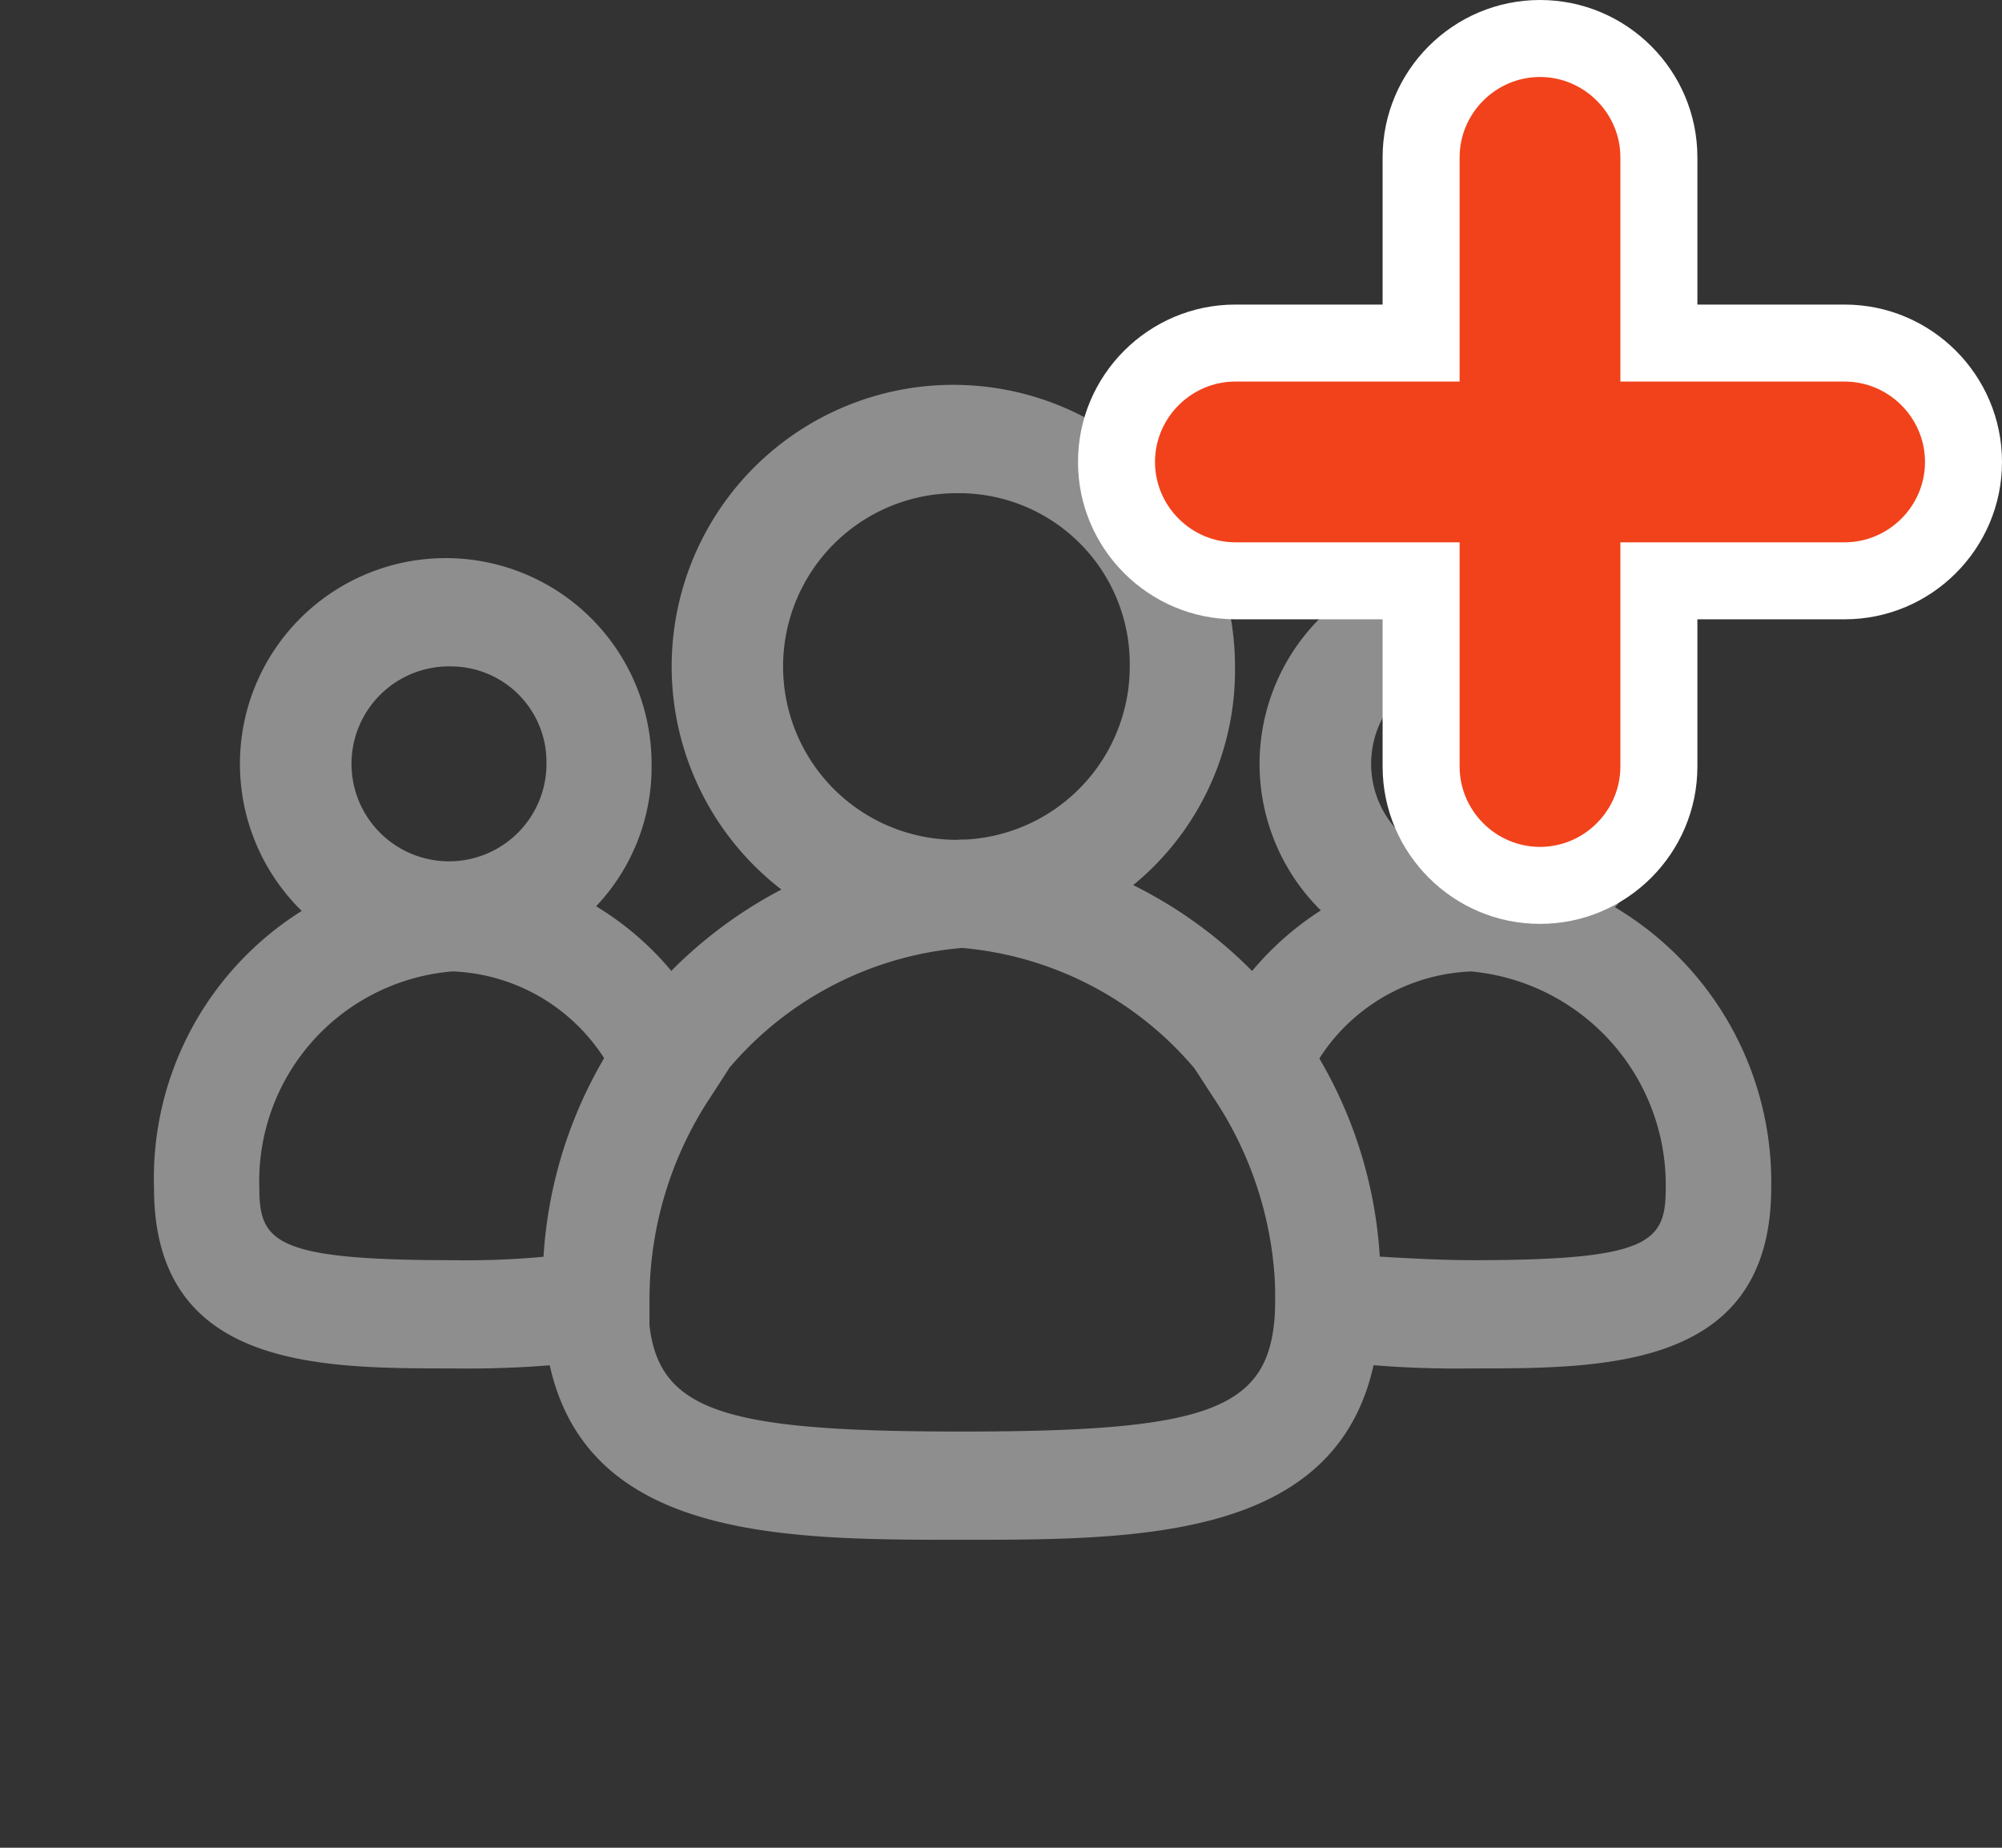 <svg xmlns="http://www.w3.org/2000/svg" width="26" height="24" viewBox="0 0 26 24"><rect x="0" y="0" width="26" height="24" fill="#333333" stroke="none"/><defs><style>.a{fill:none;}.b{fill:#8e8e8e;}.c{fill:#f2421b;fill-rule:evenodd;}.d,.e{stroke:none;}.e{fill:#fff;}</style></defs><g transform="translate(-1822 1943)"><rect class="a" width="24" height="24" transform="translate(1822 -1943)"/><g transform="translate(1820.1 -1956)"><g transform="translate(10.839 18)"><path class="b" d="M37.949,25.313A3.658,3.658,0,1,1,41.5,21.656,3.609,3.609,0,0,1,37.949,25.313Zm0-5.906a2.251,2.251,0,1,0,2.184,2.25A2.218,2.218,0,0,0,37.949,19.406Z" transform="translate(-34.4 -18)"/></g><g transform="translate(3.9 20.25)"><g transform="translate(14.516)"><path class="b" d="M70.294,32.944a2.673,2.673,0,1,1,2.594-2.672A2.632,2.632,0,0,1,70.294,32.944Zm0-3.938a1.266,1.266,0,1,0,1.229,1.266A1.242,1.242,0,0,0,70.294,29.006Z" transform="translate(-67.7 -27.6)"/></g><g transform="translate(1.274)"><path class="b" d="M12.094,32.944a2.673,2.673,0,1,1,2.594-2.672A2.632,2.632,0,0,1,12.094,32.944Zm0-3.938a1.266,1.266,0,1,0,1.229,1.266A1.242,1.242,0,0,0,12.094,29.006Z" transform="translate(-9.5 -27.6)"/></g><g transform="translate(0 3.961)"><g transform="translate(13.515)"><path class="b" d="M66.918,51.063a13.481,13.481,0,0,1-2-.117l-.569-.094v-.68a4.764,4.764,0,0,0-.819-2.648l-.228-.352.182-.375a3.919,3.919,0,0,1,3.413-2.3,4.155,4.155,0,0,1,3.891,4.219C70.785,51.063,68.647,51.063,66.918,51.063Zm-1.229-1.453c.387.023.819.047,1.229.047,2.3,0,2.5-.234,2.5-.938a2.786,2.786,0,0,0-2.525-2.812,2.453,2.453,0,0,0-2,1.172A6.089,6.089,0,0,1,65.689,49.609Z" transform="translate(-63.3 -44.5)"/></g><path class="b" d="M7.768,51.063c-1.729,0-3.868,0-3.868-2.344A4.1,4.1,0,0,1,7.768,44.5a3.9,3.9,0,0,1,3.413,2.3l.182.375-.228.352a4.763,4.763,0,0,0-.8,2.648v.7l-.569.07A13.481,13.481,0,0,1,7.768,51.063Zm0-5.156a2.734,2.734,0,0,0-2.5,2.812c0,.7.2.938,2.5.938A10.967,10.967,0,0,0,9,49.609a6.4,6.4,0,0,1,.774-2.531A2.453,2.453,0,0,0,7.768,45.906Z" transform="translate(-3.9 -44.5)"/></g></g><g transform="translate(8.951 23.906)"><path class="b" d="M31.538,52.294c-2.548,0-5.438,0-5.438-3.141A5.778,5.778,0,0,1,31.538,43.2a5.778,5.778,0,0,1,5.438,5.953C36.975,52.294,34.086,52.294,31.538,52.294Zm0-7.687a4.455,4.455,0,0,0-4.073,4.547c0,1.43.728,1.734,4.073,1.734s4.073-.3,4.073-1.734A4.455,4.455,0,0,0,31.538,44.606Z" transform="translate(-26.1 -43.2)"/></g></g><g transform="translate(1837 -1942)"><g class="c"><path class="d" d="M 5 10.5 C 4.149 10.5 3.456 9.807 3.456 8.956 L 3.456 6.544 L 1.044 6.544 C 0.193 6.544 -0.5 5.851 -0.5 5 C -0.5 4.149 0.193 3.456 1.044 3.456 L 3.456 3.456 L 3.456 1.044 C 3.456 0.193 4.149 -0.5 5 -0.5 C 5.851 -0.5 6.544 0.193 6.544 1.044 L 6.544 3.456 L 8.956 3.456 C 9.807 3.456 10.5 4.149 10.5 5 C 10.5 5.851 9.807 6.544 8.956 6.544 L 6.544 6.544 L 6.544 8.956 C 6.544 9.807 5.851 10.5 5 10.5 Z"/><path class="e" d="M 5 0 C 4.426 0 3.956 0.471 3.956 1.044 L 3.956 3.956 L 1.044 3.956 C 0.471 3.956 0 4.426 0 5 C 0 5.574 0.471 6.044 1.044 6.044 L 3.956 6.044 L 3.956 8.956 C 3.956 9.529 4.426 10 5 10 C 5.574 10 6.044 9.529 6.044 8.956 L 6.044 6.044 L 8.956 6.044 C 9.529 6.044 10 5.574 10 5 C 10 4.426 9.529 3.956 8.956 3.956 L 6.044 3.956 L 6.044 1.044 C 6.044 0.471 5.574 0 5 0 M 5 -1 C 6.127 -1 7.044 -0.083 7.044 1.044 L 7.044 2.956 L 8.956 2.956 C 10.083 2.956 11 3.873 11 5 C 11 6.127 10.083 7.044 8.956 7.044 L 7.044 7.044 L 7.044 8.956 C 7.044 10.083 6.127 11 5 11 C 3.873 11 2.956 10.083 2.956 8.956 L 2.956 7.044 L 1.044 7.044 C -0.083 7.044 -1 6.127 -1 5 C -1 3.873 -0.083 2.956 1.044 2.956 L 2.956 2.956 L 2.956 1.044 C 2.956 -0.083 3.873 -1 5 -1 Z"/></g></g></g></svg>